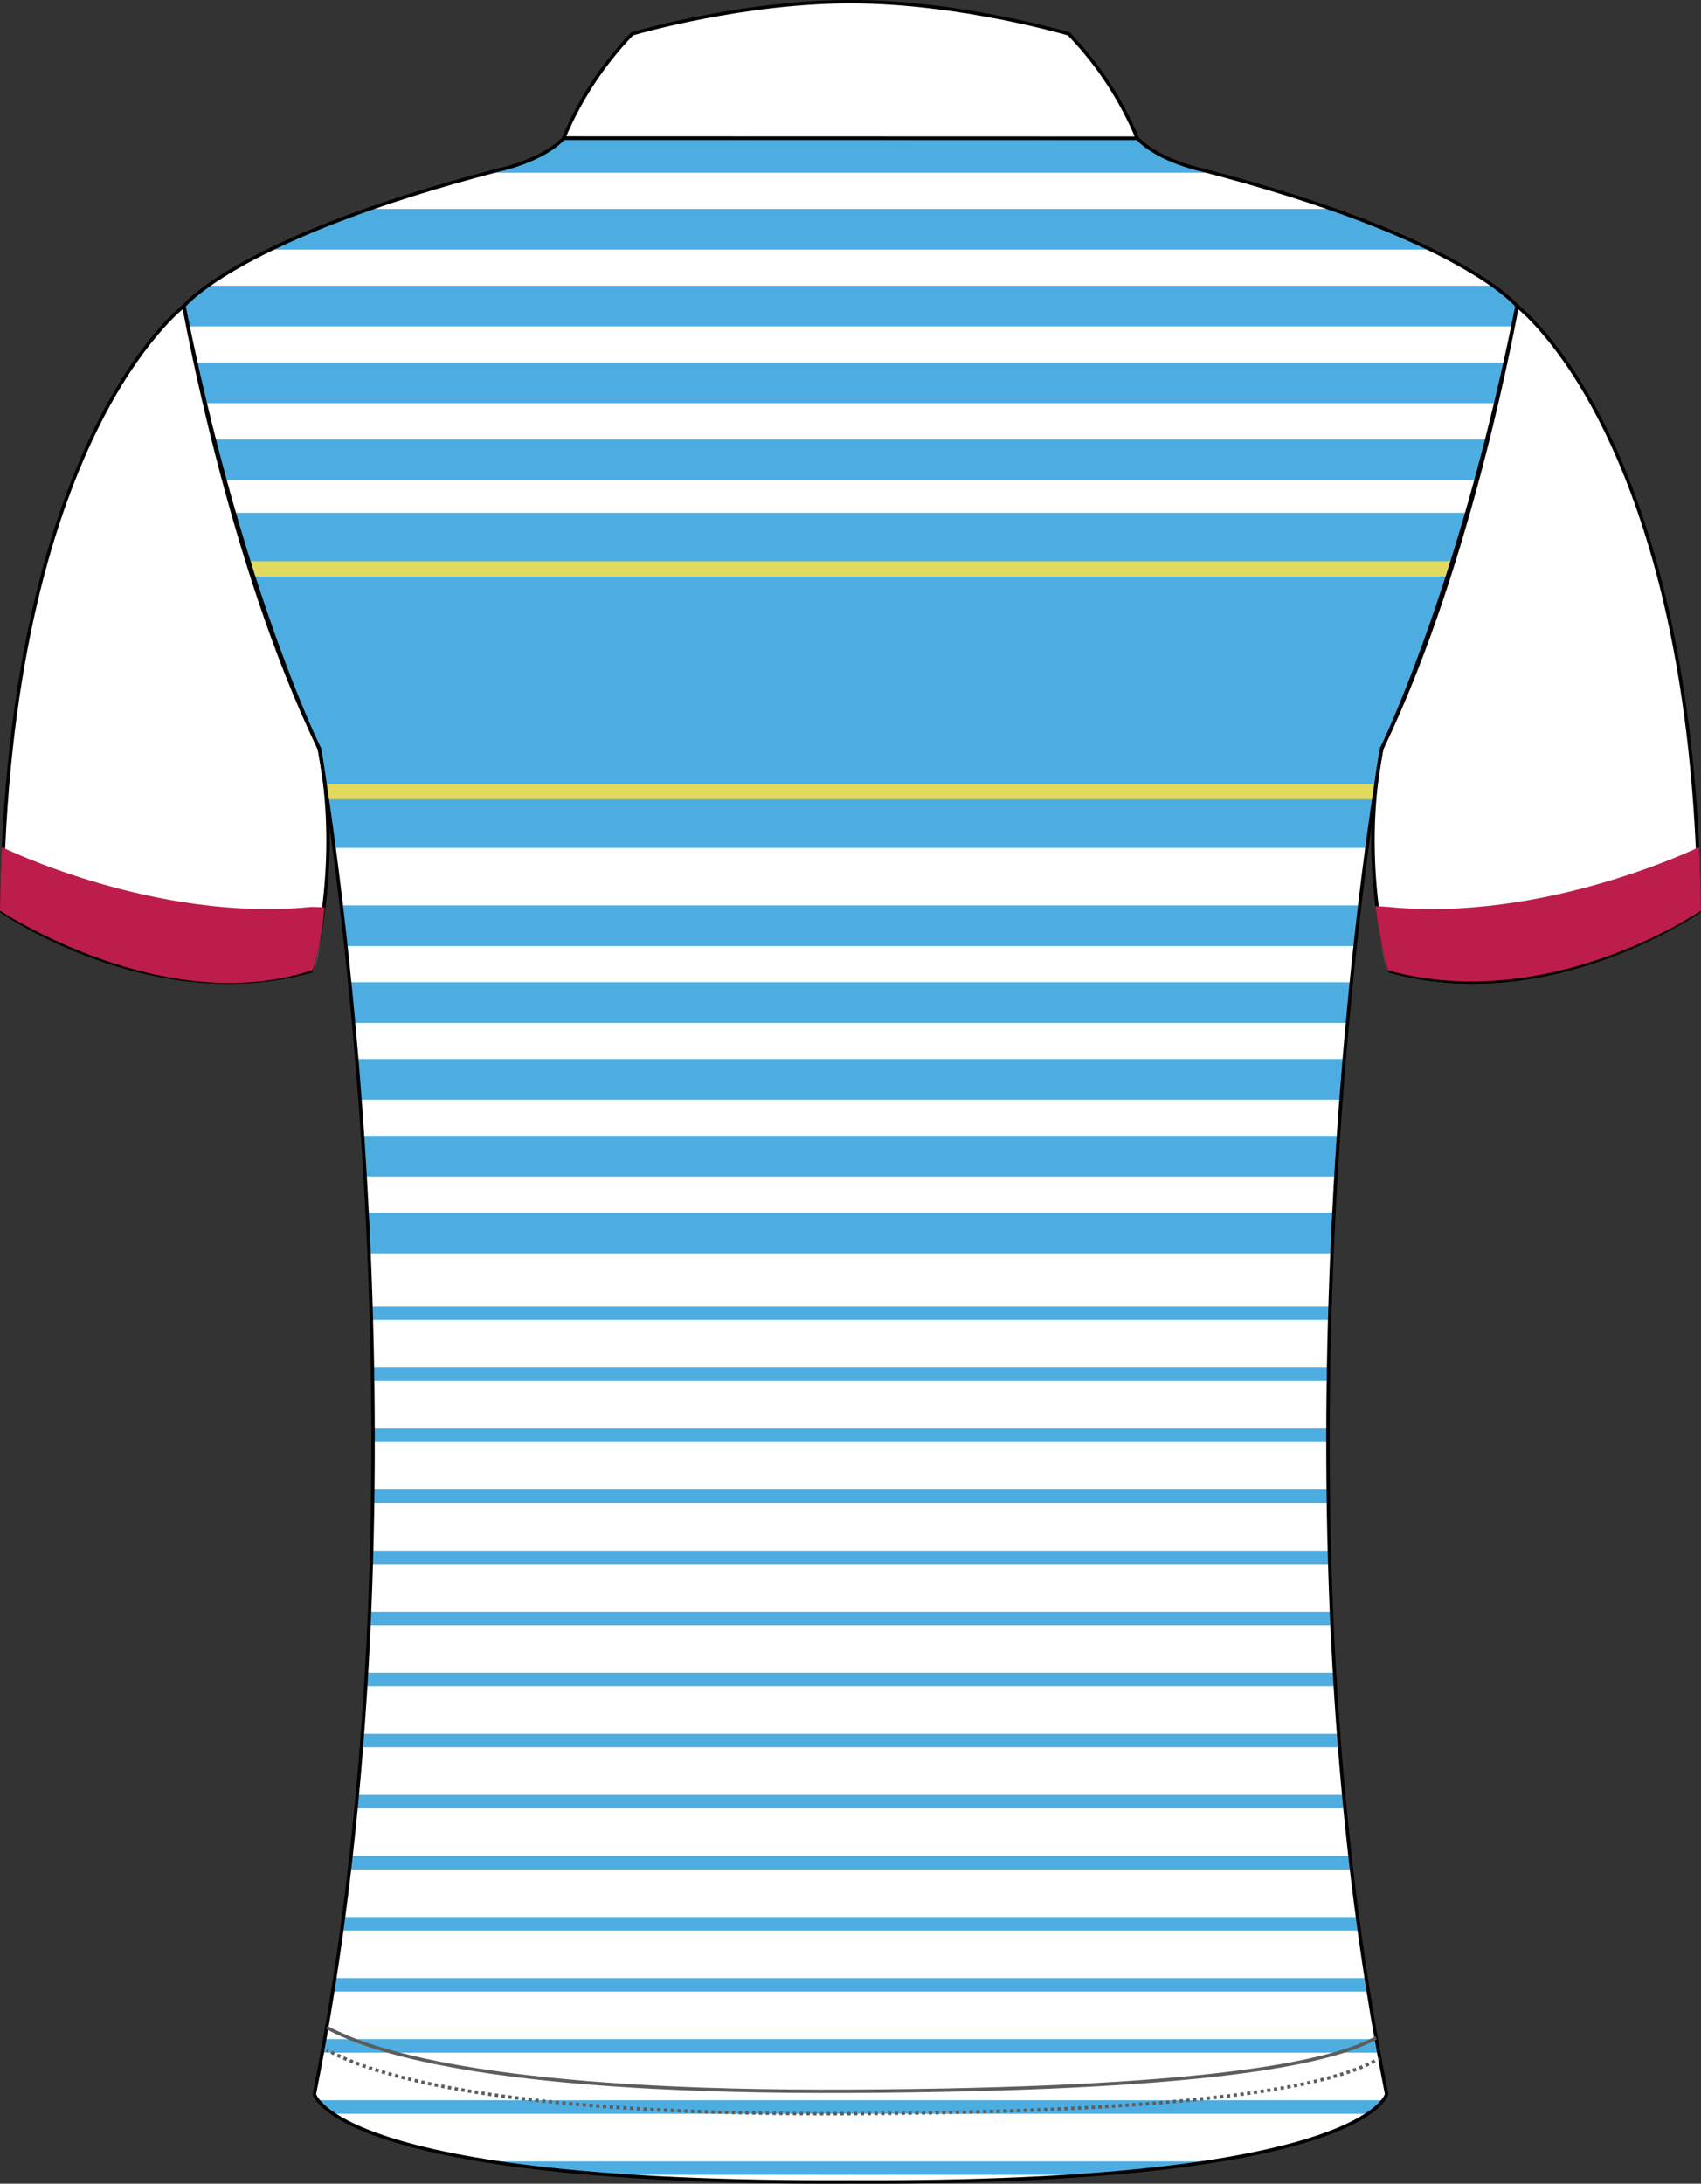 <?xml version="1.0" encoding="utf-8"?>
<!-- Generator: Adobe Illustrator 19.1.0, SVG Export Plug-In . SVG Version: 6.00 Build 0)  -->
<svg version="1.1" id="Layer_1" xmlns="http://www.w3.org/2000/svg" xmlns:xlink="http://www.w3.org/1999/xlink" x="0px" y="0px"
	 viewBox="0 0 501.01 643" style="enable-background:new 0 0 501.01 643;" xml:space="preserve">
<rect x="0" y="0" width="501.01" height="643" fill="#333333" stroke="none"/>
<style type="text/css">
	<![CDATA[
	@font-face{font-family:'codaheavy';src:url('/fonts/coda-heavy-webfont.woff') format('woff')}
	text{font-family:Impact,codaheavy,sans-serif}
	.Number.fill{fill:#000}
	.NumberOutline.stroke{fill:none;stroke:#777;stroke-width:2.5}
	.Colour1.fill{fill:#4DADE1;}
	.Colour2.fill{fill:#E2DA5F;}
	.Colour3.fill{fill:#FFFFFF;}
	.ArmTrim.fill{fill:#BC1D4A;}
	.Collar.fill{fill:#FFFFFF;}
	.st0{fill:none;stroke:#5D5D5D;stroke-miterlimit:10;}
	.st1{fill:none;stroke:#000000;stroke-linecap:round;stroke-linejoin:round;}
	.st2{fill:none;stroke:#5D5D5D;stroke-miterlimit:10;stroke-dasharray:1,1;}
	.st3{fill:none;stroke:#5D5D5D;stroke-miterlimit:10;stroke-dasharray:1;}
	]]>
</style>
<path class="Colour3 fill" d="M250.5,642.48c-151.65,0.75-157.91-25.84-157.91-25.84c38.04-190.74,1.45-396.2,1.45-396.2
	C67.46,165.77,54.18,90.13,54.18,90.13S70.32,69.9,146.9,50.06c0,0,12.76-2.62,19.14-9.36h168.92c6.38,6.74,19.14,9.36,19.14,9.36
	c76.58,19.85,92.72,40.07,92.72,40.07s-13.28,75.65-39.86,130.32c0,0-36.59,205.47,1.45,396.2
	C408.41,616.65,402.15,643.23,250.5,642.48"/>
<path class="Colour1 fill" d="M104.15,301.2c-0.38-4.12-0.76-8.11-1.15-11.97h295.01c-0.39,3.86-0.77,7.85-1.15,11.97H104.15z
	 M393.05,492.56h-285.1c-0.08,1.32-0.16,2.65-0.24,3.98H393.3C393.21,495.21,393.13,493.88,393.05,492.56z M108.85,474.58
	c-0.06,1.32-0.12,2.65-0.18,3.98h283.66c-0.06-1.33-0.13-2.66-0.18-3.98H108.85z M109.47,456.6c-0.03,1.32-0.08,2.65-0.12,3.98
	h282.31c-0.04-1.33-0.08-2.66-0.12-3.98H109.47z M101.19,564.48c-0.18,1.33-0.36,2.65-0.54,3.98h299.71
	c-0.18-1.33-0.37-2.65-0.54-3.98H101.19z M102.93,550.48h295.15c-0.15-1.33-0.31-2.66-0.46-3.98H103.39
	C103.24,547.83,103.08,549.16,102.93,550.48z M106.75,510.54c-0.1,1.33-0.21,2.65-0.31,3.98h288.12c-0.11-1.33-0.21-2.66-0.31-3.98
	H106.75z M105.24,528.52c-0.12,1.33-0.25,2.65-0.38,3.98h291.3c-0.13-1.33-0.26-2.66-0.38-3.98H105.24z M98.61,582.47
	c-0.2,1.33-0.42,2.65-0.63,3.98h305.04c-0.21-1.33-0.42-2.65-0.63-3.98H98.61z M407.39,618.43H93.62c0.78,1.01,2.15,2.39,4.49,3.98
	H402.9C405.24,620.82,406.61,619.44,407.39,618.43z M95.63,600.45c-0.24,1.33-0.48,2.65-0.72,3.98h311.18
	c-0.24-1.33-0.48-2.65-0.72-3.98H95.63z M334.96,40.69H166.04c-6.38,6.74-19.14,9.36-19.14,9.36c-1.05,0.27-2.08,0.54-3.1,0.81
	h213.42c-1.03-0.27-2.06-0.54-3.1-0.81C354.11,50.06,341.34,47.43,334.96,40.69z M421.39,73.49c-7.51-3.67-17.07-7.73-29.16-11.97
	H108.78c-12.08,4.24-21.65,8.3-29.16,11.97H421.39z M435.13,141.35c1.11-4.14,2.15-8.15,3.1-11.97H62.77
	c0.95,3.82,1.99,7.83,3.1,11.97H435.13z M98.4,249.66h304.21c2.47-18.6,4.36-29.21,4.36-29.21c10.63-21.86,19.12-47.06,25.5-69.45
	H68.54c6.38,22.39,14.87,47.59,25.5,69.45C94.04,220.44,95.93,231.06,98.4,249.66z M440.81,118.73c1.03-4.4,1.92-8.42,2.69-11.97
	H57.51c0.76,3.55,1.66,7.57,2.69,11.97H440.81z M399.12,278.58c0.46-4.19,0.91-8.17,1.36-11.97H100.52c0.45,3.8,0.9,7.78,1.36,11.97
	H399.12z M54.18,90.13c0,0,0.38,2.15,1.13,5.99h390.38c0.75-3.83,1.13-5.99,1.13-5.99s-1.8-2.25-7.03-5.99H61.22
	C55.98,87.87,54.18,90.13,54.18,90.13z M108.13,357.09c0.2,3.94,0.39,7.92,0.56,11.97h283.62c0.17-4.05,0.36-8.03,0.56-11.97H108.13
	z M109.8,438.61c-0.02,1.32-0.03,2.65-0.05,3.98h281.51c-0.02-1.33-0.04-2.66-0.05-3.98H109.8z M144.01,636.41
	c9.91,1.56,21.73,2.94,35.82,3.98h141.36c14.09-1.05,25.9-2.42,35.82-3.98H144.01z M106.79,334.47c0.26,3.92,0.52,7.91,0.76,11.97
	h285.91c0.24-4.06,0.49-8.05,0.76-11.97H106.79z M109.26,384.67c0.04,1.32,0.08,2.65,0.11,3.98h282.26
	c0.04-1.33,0.07-2.66,0.11-3.98H109.26z M105.08,311.85c0.33,3.89,0.64,7.89,0.95,11.97h288.95c0.31-4.08,0.62-8.08,0.95-11.97
	H105.08z M391.13,420.63H109.87c0,1.33,0.01,2.65,0.01,3.98h281.24C391.12,423.28,391.13,421.96,391.13,420.63z M109.69,402.65
	c0.02,1.33,0.05,2.65,0.07,3.98h281.5c0.02-1.33,0.04-2.66,0.07-3.98H109.69z"/>
<path class="Colour2 fill" d="M72.8,165.27h355.42c-0.47,1.49-0.94,2.99-1.42,4.49H74.22C73.73,168.26,73.26,166.77,72.8,165.27z
	 M95.73,230.88c0.21,1.37,0.43,2.87,0.67,4.49h308.2c0.24-1.63,0.46-3.12,0.67-4.49H95.73z"/>
<g>
	<path class="st0" d="M407.13,267.38c-0.89,12.24,2.16,18.6,2.16,18.6c47.3,13.11,91.22-17.6,91.22-17.6
		c-0.07-6.45-0.25-12.69-0.52-18.72c0,0-45.27,22.28-91.25,17.6L407.13,267.38z"/>
	<path class="st0" d="M93.94,267.38c0.89,12.24-2.16,18.6-2.16,18.6c-47.3,13.11-91.22-17.6-91.22-17.6
		c0.07-6.45,0.25-12.69,0.52-18.72c0,0,45.27,22.28,91.25,17.6L93.94,267.38z"/>
</g>
<path class="Colour3 fill" d="M446.82,90.13c0,0,52.18,38.95,53.68,178.25c0,0-43.92,30.71-91.22,17.6c0,0-9.27-30.58-2.32-65.53
	C406.96,220.44,430.18,173.26,446.82,90.13z"/>
<path class="Colour3 fill" d="M54.18,90.13c0,0-52.18,38.95-53.68,178.25c0,0,43.92,30.71,91.22,17.6c0,0,9.27-30.58,2.32-65.53
	C94.04,220.44,70.82,173.26,54.18,90.13z"/>
<g>
	<path class="st1" d="M95.43,228.91c-0.86-5.52-1.38-8.47-1.38-8.47"/>
	<path class="st1" d="M54.18,90.13c0,0,16.14-20.22,92.72-40.07c0,0,12.76-2.62,19.14-9.36h168.92c6.38,6.74,19.14,9.36,19.14,9.36
		c76.58,19.85,92.72,40.07,92.72,40.07"/>
	<path class="st1" d="M94.04,220.44c-0.12-0.24-0.23-0.48-0.34-0.72"/>
	<path class="st1" d="M54.18,90.13c0,0,13.17,74.99,39.52,129.6"/>
	<path class="st1" d="M407.31,219.73c-0.11,0.24-0.23,0.48-0.34,0.72"/>
	<path class="st1" d="M407.31,219.73c26.35-54.62,39.52-129.6,39.52-129.6"/>
	<path class="st1" d="M95.43,228.91c6.31,40.54,30.65,219.84-2.83,387.73c0,0,6.26,26.59,157.91,25.84
		c151.65,0.75,157.91-25.84,157.91-25.84c-33.48-167.89-9.14-347.19-2.83-387.73"/>
	<path class="st1" d="M405.58,228.91c0.86-5.52,1.38-8.47,1.38-8.47"/>
	<path class="st1" d="M405.58,228.91c0.37-2.79,0.82-5.61,1.38-8.47"/>
	<path class="st1" d="M406.96,220.44c0,0,0.12-0.25,0.34-0.72"/>
	<path class="st1" d="M405.58,228.91c-4.1,31.28,3.71,57.06,3.71,57.06c47.3,13.11,91.22-17.6,91.22-17.6
		C499,129.07,446.82,90.13,446.82,90.13"/>
	<path class="st1" d="M446.82,90.13c-15.46,77.24-36.6,123.44-39.52,129.6"/>
	<path class="st1" d="M93.7,219.73c0.22,0.47,0.34,0.72,0.34,0.72"/>
	<path class="st1" d="M54.18,90.13c0,0-52.18,38.95-53.68,178.25c0,0,43.92,30.71,91.22,17.6c0,0,7.81-25.79,3.71-57.06"/>
	<path class="st1" d="M93.7,219.73c-2.92-6.17-24.06-52.36-39.52-129.6"/>
	<path class="st1" d="M95.43,228.91c-0.37-2.79-0.82-5.61-1.38-8.47"/>
</g>
<path class="st0" d="M96.25,597c14.67,8.05,53.26,19.29,154.26,18.79c103.23-0.51,140.87-8.07,154.79-15.72"/>
<g>
	<g>
		<path class="st0" d="M96.25,603.6c0.14,0.08,0.29,0.16,0.44,0.24"/>
		<path class="st2" d="M97.57,604.3c15.61,7.99,54.83,18.57,152.94,18.09c103.77-0.51,141.26-8.15,155.01-15.84"/>
		<path class="st0" d="M405.95,606.3c0.15-0.08,0.29-0.17,0.43-0.25"/>
	</g>
</g>
<path class="Collar fill" d="M314.81,9.99c0,0-31.9-9.45-64.11-9.49l-0.47,0c-31.01,0.05-61.7,8.8-63.92,9.45l-0.13,0.04
	c-9.22,9.6-15.69,20.06-20.15,30.65l168.94,0.05C330.52,30.08,324.04,19.6,314.81,9.99"/>
<path class="st1" d="M166.03,40.64l168.94,0.05c-4.45-10.61-10.93-21.09-20.17-30.7c0,0-31.9-9.45-64.11-9.49l-0.47,0
	c-31.01,0.05-61.7,8.8-63.92,9.45l-0.13,0.04C176.96,19.59,170.49,30.05,166.03,40.64z"/>
<g>
	<path class="st3" d="M0.82,253.77c0,0,32.62,21.54,93.18,18.54"/>
	<path class="st3" d="M500.18,253.77c0,0-32.62,21.54-93.18,18.54"/>
</g>
<path class="ArmTrim fill" d="M405.09,266.82c1.83,13.67,3.75,18.93,3.75,18.93c47.57,13.11,92.16-17.6,92.16-17.6
	c-0.07-6.45-0.25-12.69-0.53-18.72c0,0-45.53,22.28-91.78,17.6L405.09,266.82z"/>
<path class="ArmTrim fill" d="M95.59,267.16c-1.13,12.25-3.46,18.46-3.46,18.46C48.48,300.3,0,268.16,0,268.16
	c0.07-6.45,0.25-12.69,0.52-18.72c0,0,45.27,22.28,91.25,17.6L95.59,267.16z"/>
<g id="BBodyLogos"></g>
</svg>

